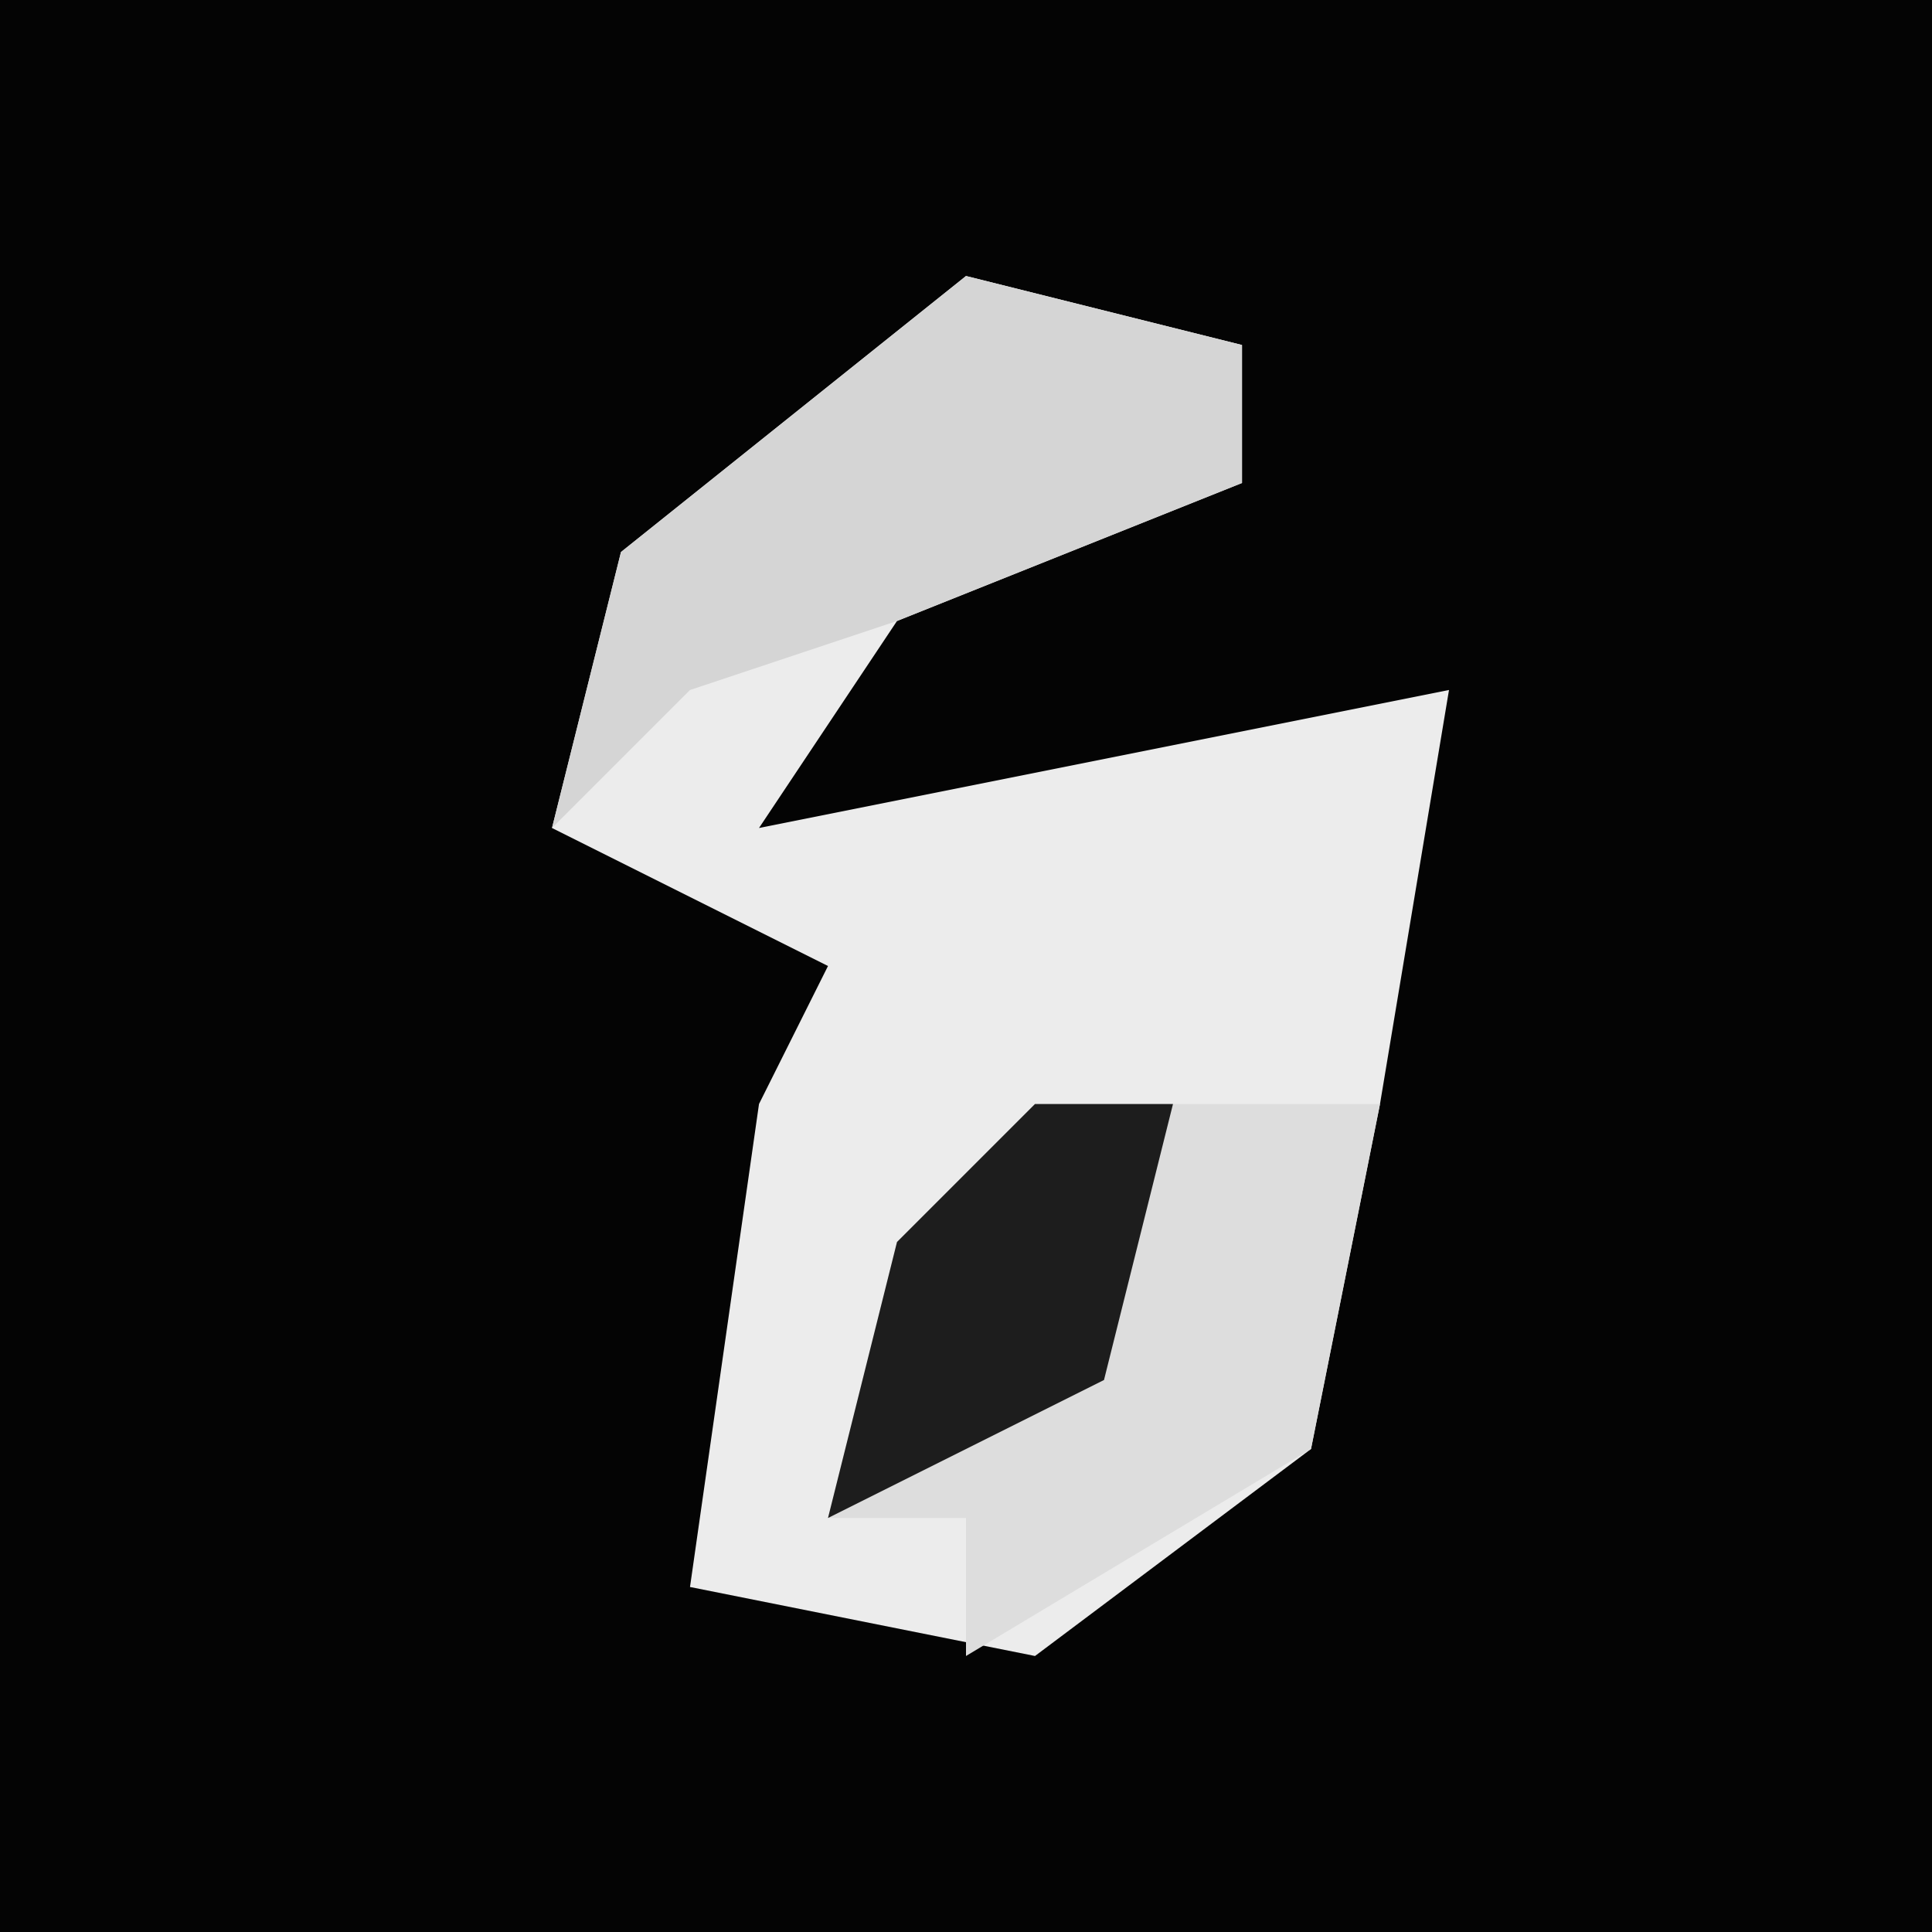 <?xml version="1.0" encoding="UTF-8"?>
<svg version="1.1" xmlns="http://www.w3.org/2000/svg" width="28" height="28">
<path d="M0,0 L28,0 L28,28 L0,28 Z " fill="#040404" transform="translate(0,0)"/>
<path d="M0,0 L4,1 L4,3 L-1,5 L-3,8 L7,6 L6,12 L5,17 L1,20 L-4,19 L-3,12 L-2,10 L-6,8 L-5,4 Z " fill="#ECECEC" transform="translate(14,4)"/>
<path d="M0,0 L5,0 L4,5 L-1,8 L-1,6 L-3,6 L-2,2 Z " fill="#DDDDDD" transform="translate(15,16)"/>
<path d="M0,0 L4,1 L4,3 L-1,5 L-4,6 L-6,8 L-5,4 Z " fill="#D5D5D5" transform="translate(14,4)"/>
<path d="M0,0 L2,0 L1,4 L-3,6 L-2,2 Z " fill="#1D1D1D" transform="translate(15,16)"/>
</svg>
